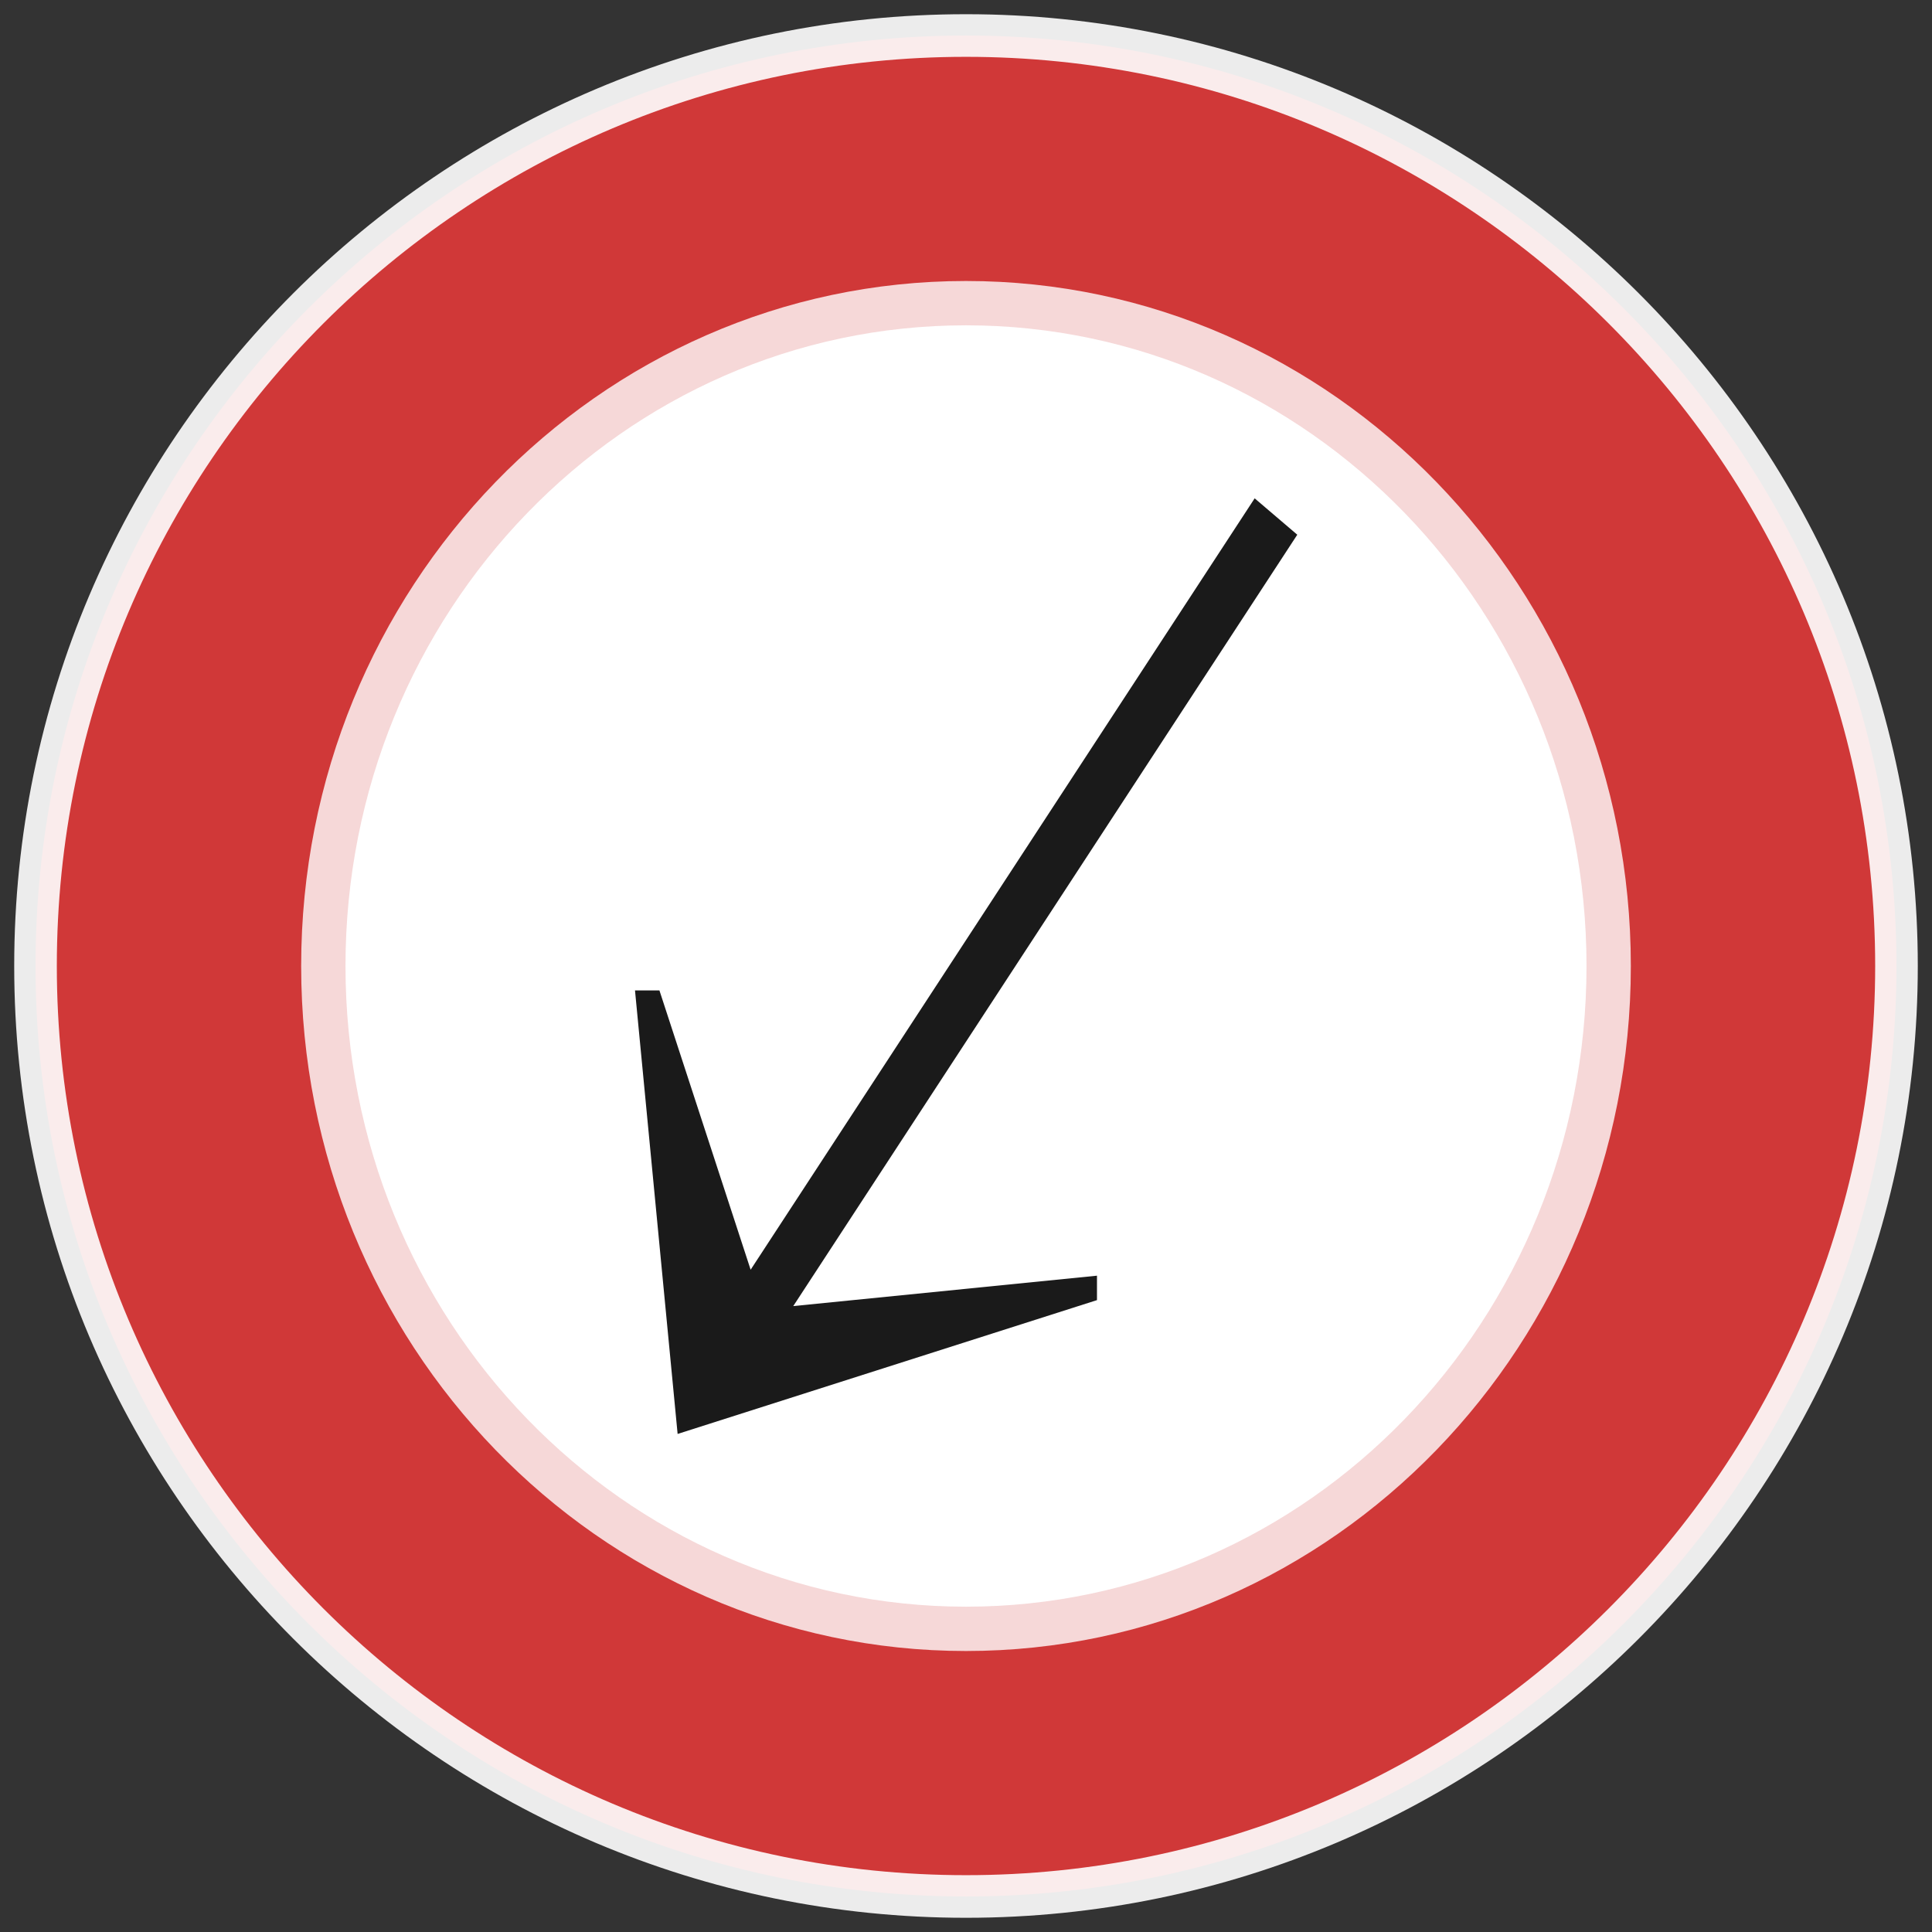 <?xml version="1.0" encoding="UTF-8" standalone="no"?>
<svg
   xmlns:dc="http://purl.org/dc/elements/1.1/"
   xmlns:cc="http://creativecommons.org/ns#"
   xmlns:rdf="http://www.w3.org/1999/02/22-rdf-syntax-ns#"
   xmlns:svg="http://www.w3.org/2000/svg"
   xmlns="http://www.w3.org/2000/svg"
   xmlns:sodipodi="http://sodipodi.sourceforge.net/DTD/sodipodi-0.dtd"
   xmlns:inkscape="http://www.inkscape.org/namespaces/inkscape"
   width="6.8mm"
   height="6.8mm"
   viewBox="0 0 6.8 6.8"
   version="1.1"
   id="svg15246"
   sodipodi:docname="SmallBtS0.svg"
   inkscape:version="1.0.2 (e86c870879, 2021-01-15)">
  <rect x="0" y="0" width="6.8" height="6.8" fill="#333333" stroke="none"/>
  <defs
     id="defs15240">
    <clipPath
       id="clip89">
      <rect
         y="0"
         x="0"
         width="18"
         height="19"
         id="rect4864" />
    </clipPath>
    <clipPath
       id="clip90">
      <path
         inkscape:connector-curvature="0"
         d="m 0.898,0.129 h 16.25 v 17.883 h -16.25 z m 0,0"
         id="path4861" />
    </clipPath>
    <mask
       id="mask44">
      <g
         style="filter:url(#alpha)"
         id="g4858"
         transform="matrix(0.265,0,0,0.265,89.359,128.578)">
        <rect
           x="0"
           y="0"
           width="3052.87"
           height="3351.5"
           style="fill:#000000;fill-opacity:0.15;stroke:none"
           id="rect4856" />
      </g>
    </mask>
    <filter
       id="alpha"
       filterUnits="objectBoundingBox"
       x="0"
       y="0"
       width="1"
       height="1">
      <feColorMatrix
         type="matrix"
         in="SourceGraphic"
         values="0 0 0 0 1 0 0 0 0 1 0 0 0 0 1 0 0 0 1 0"
         id="feColorMatrix4149" />
    </filter>
    <clipPath
       id="clipPath17821">
      <rect
         y="0"
         x="0"
         width="18"
         height="19"
         id="rect17819" />
    </clipPath>
    <clipPath
       id="clipPath17825">
      <path
         inkscape:connector-curvature="0"
         d="m 0.898,0.129 h 16.25 v 17.883 h -16.25 z m 0,0"
         id="path17823" />
    </clipPath>
    <clipPath
       id="clip87">
      <rect
         y="0"
         x="0"
         width="24"
         height="26"
         id="rect4848" />
    </clipPath>
    <clipPath
       id="clip88">
      <path
         inkscape:connector-curvature="0"
         d="m 0.684,0.922 h 22.68 v 24.938 H 0.684 Z m 0,0"
         id="path4845" />
    </clipPath>
    <mask
       id="mask43">
      <g
         style="filter:url(#alpha)"
         id="g4842"
         transform="matrix(0.265,0,0,0.265,89.359,128.578)">
        <rect
           x="0"
           y="0"
           width="3052.87"
           height="3351.5"
           style="fill:#000000;fill-opacity:0.15;stroke:none"
           id="rect4840" />
      </g>
    </mask>
    <filter
       id="filter17836"
       filterUnits="objectBoundingBox"
       x="0"
       y="0"
       width="1"
       height="1">
      <feColorMatrix
         type="matrix"
         in="SourceGraphic"
         values="0 0 0 0 1 0 0 0 0 1 0 0 0 0 1 0 0 0 1 0"
         id="feColorMatrix17834" />
    </filter>
    <clipPath
       id="clipPath17840">
      <rect
         y="0"
         x="0"
         width="24"
         height="26"
         id="rect17838" />
    </clipPath>
    <clipPath
       id="clipPath17844">
      <path
         inkscape:connector-curvature="0"
         d="m 0.684,0.922 h 22.68 v 24.938 H 0.684 Z m 0,0"
         id="path17842" />
    </clipPath>
  </defs>
  <sodipodi:namedview
     id="base"
     pagecolor="#ffffff"
     bordercolor="#666666"
     borderopacity="1.0"
     inkscape:pageopacity="0.0"
     inkscape:pageshadow="2"
     inkscape:zoom="5.6"
     inkscape:cx="7.8177966"
     inkscape:cy="11.814524"
     inkscape:document-units="mm"
     inkscape:current-layer="layer1"
     showgrid="false"
     inkscape:window-width="1254"
     inkscape:window-height="1040"
     inkscape:window-x="650"
     inkscape:window-y="0"
     inkscape:window-maximized="0"
     units="px"
     fit-margin-top="0"
     fit-margin-left="0"
     fit-margin-right="0"
     fit-margin-bottom="0"
     inkscape:document-rotation="0"
     inkscape:snap-bbox="true"
     inkscape:snap-bbox-midpoints="true"
     inkscape:pagecheckerboard="true" />
  <g
     inkscape:label="Layer 1"
     inkscape:groupmode="layer"
     id="layer1"
     transform="translate(-89.289,-119.876)">
    <path
       inkscape:connector-curvature="0"
       id="path7255"
       d="m 92.689,126.551 c -1.806,0 -3.275,-1.469 -3.275,-3.275 0,-1.806 1.469,-3.275 3.275,-3.275 1.806,0 3.275,1.469 3.275,3.275 0,1.806 -1.469,3.275 -3.275,3.275"
       style="display:inline;fill:#f13939;fill-opacity:0.825;fill-rule:nonzero;stroke:#fefefe;stroke-width:0.15;stroke-miterlimit:4;stroke-dasharray:none;stroke-opacity:0.909;paint-order:stroke fill markers" />
    <path
       inkscape:connector-curvature="0"
       id="path7261"
       d="m 92.689,126.195 c -1.61,0 -2.919,-1.309 -2.919,-2.919 0,-1.61 1.309,-2.919 2.919,-2.919 1.61,0 2.919,1.309 2.919,2.919 0,1.61 -1.309,2.919 -2.919,2.919"
       style="display:none;fill:#e6e6e6;fill-opacity:0;fill-rule:nonzero;stroke:#636663;stroke-width:0.25;stroke-miterlimit:4;stroke-dasharray:none;stroke-opacity:0" />
    <path
       inkscape:connector-curvature="0"
       id="path7265"
       d="m 94.873,123.276 c 0,1.245 -0.978,2.255 -2.184,2.255 -1.206,0 -2.184,-1.01 -2.184,-2.255 0,-1.245 0.978,-2.255 2.184,-2.255 1.206,0 2.184,1.01 2.184,2.255"
       style="display:inline;fill:#ffffff;fill-opacity:1;fill-rule:nonzero;stroke:#ffffff;stroke-width:0.312;stroke-miterlimit:4;stroke-dasharray:none;stroke-opacity:0.803;paint-order:stroke fill markers" />
    <g
       aria-label="«"
       transform="scale(0.981,1.019)"
       id="text872"
       style="font-style:normal;font-variant:normal;font-weight:normal;font-stretch:normal;font-size:7.191px;line-height:1.25;font-family:Corbel;-inkscape-font-specification:Corbel;display:none;fill:#ffffff;fill-opacity:1;stroke:none;stroke-width:0.27">
      <path
         d="m 92.844,120.885 1.029,-1.32 h 0.53 l -0.909,1.32 0.909,1.32 h -0.53 z m 1.394,0 0.93,-1.32 h 0.509 l -0.79,1.32 0.79,1.32 h -0.509 z"
         style="font-style:normal;font-variant:normal;font-weight:normal;font-stretch:normal;font-size:7.191px;font-family:Corbel;-inkscape-font-specification:Corbel;display:none;fill:#ffffff;fill-opacity:1;stroke-width:0.27"
         id="path874" />
    </g>
    <g
       aria-label="+"
       id="text879"
       style="font-style:normal;font-variant:normal;font-weight:normal;font-stretch:normal;font-size:7.056px;line-height:1.25;font-family:Calibri;-inkscape-font-specification:Calibri;display:none;fill:#ffffff;fill-opacity:1;stroke:none;stroke-width:0.265"
       transform="matrix(0.039,0.746,-0.746,0.039,181.015,48.686)">
      <path
         d="m 94.205,123.28 q 0,0.065 -0.01,0.114 -0.01,0.045 -0.028,0.076 -0.017,0.031 -0.041,0.045 -0.024,0.014 -0.052,0.014 h -1.13 v 1.254 q 0,0.028 -0.014,0.048 -0.014,0.017 -0.045,0.031 -0.028,0.014 -0.076,0.024 -0.048,0.007 -0.121,0.007 -0.069,0 -0.121,-0.007 -0.048,-0.01 -0.079,-0.024 -0.028,-0.014 -0.041,-0.031 -0.014,-0.021 -0.014,-0.048 v -1.254 h -1.13 q -0.031,0 -0.055,-0.014 -0.021,-0.014 -0.038,-0.045 -0.017,-0.031 -0.028,-0.076 -0.01,-0.048 -0.01,-0.114 0,-0.062 0.01,-0.107 0.01,-0.048 0.028,-0.079 0.017,-0.031 0.038,-0.045 0.024,-0.014 0.052,-0.014 h 1.133 v -1.254 q 0,-0.028 0.014,-0.048 0.014,-0.024 0.041,-0.038 0.031,-0.017 0.079,-0.024 0.052,-0.01 0.121,-0.01 0.072,0 0.121,0.01 0.048,0.007 0.076,0.024 0.031,0.014 0.045,0.038 0.014,0.021 0.014,0.048 v 1.254 h 1.133 q 0.028,0 0.048,0.014 0.024,0.014 0.041,0.045 0.021,0.031 0.028,0.079 0.01,0.045 0.01,0.107 z"
         style="font-style:normal;font-variant:normal;font-weight:normal;font-stretch:normal;font-size:7.056px;font-family:Calibri;-inkscape-font-specification:Calibri;display:inline;fill:#ffffff;fill-opacity:1;stroke-width:0.265"
         id="path881" />
    </g>
    <g
       aria-label="-"
       transform="matrix(1.274,-0.036,-0.156,0.789,-44.694,53.482)"
       id="text890"
       style="font-style:normal;font-variant:normal;font-weight:normal;font-stretch:normal;font-size:8.769px;line-height:1.25;font-family:Calibri;-inkscape-font-specification:Calibri;display:none;fill:#ffffff;fill-opacity:1;stroke:none;stroke-width:0.329">
      <path
         d="m 120.593,95.345 q 0,0.167 -0.038,0.231 -0.038,0.064 -0.111,0.064 h -1.79 q -0.077,0 -0.116,-0.064 -0.038,-0.069 -0.038,-0.231 0,-0.163 0.038,-0.227 0.038,-0.064 0.116,-0.064 h 1.79 q 0.034,0 0.06,0.013 0.03,0.013 0.047,0.051 0.021,0.034 0.03,0.09 0.013,0.056 0.013,0.137 z"
         style="font-style:normal;font-variant:normal;font-weight:normal;font-stretch:normal;font-size:8.769px;font-family:Calibri;-inkscape-font-specification:Calibri;fill:#ffffff;fill-opacity:1;stroke-width:0.329"
         id="path892" />
    </g>
    <g
       aria-label="↙"
       id="text901"
       style="font-style:normal;font-variant:normal;font-weight:normal;font-stretch:normal;font-size:5.473px;line-height:1.25;font-family:Consolas;-inkscape-font-specification:Consolas;fill:#1a1a1a;fill-opacity:1;stroke:none;stroke-width:0.205">
      <path
         d="m 91.674,124.923 -0.15,-1.561 h 0.086 l 0.321,0.983 1.774,-2.715 0.15,0.128 -1.774,2.715 1.069,-0.107 v 0.086 z"
         style="font-style:normal;font-variant:normal;font-weight:normal;font-stretch:normal;font-size:5.473px;font-family:Consolas;-inkscape-font-specification:Consolas;fill:#1a1a1a;fill-opacity:1;stroke-width:0.205"
         id="path903" />
    </g>
  </g>
</svg>
